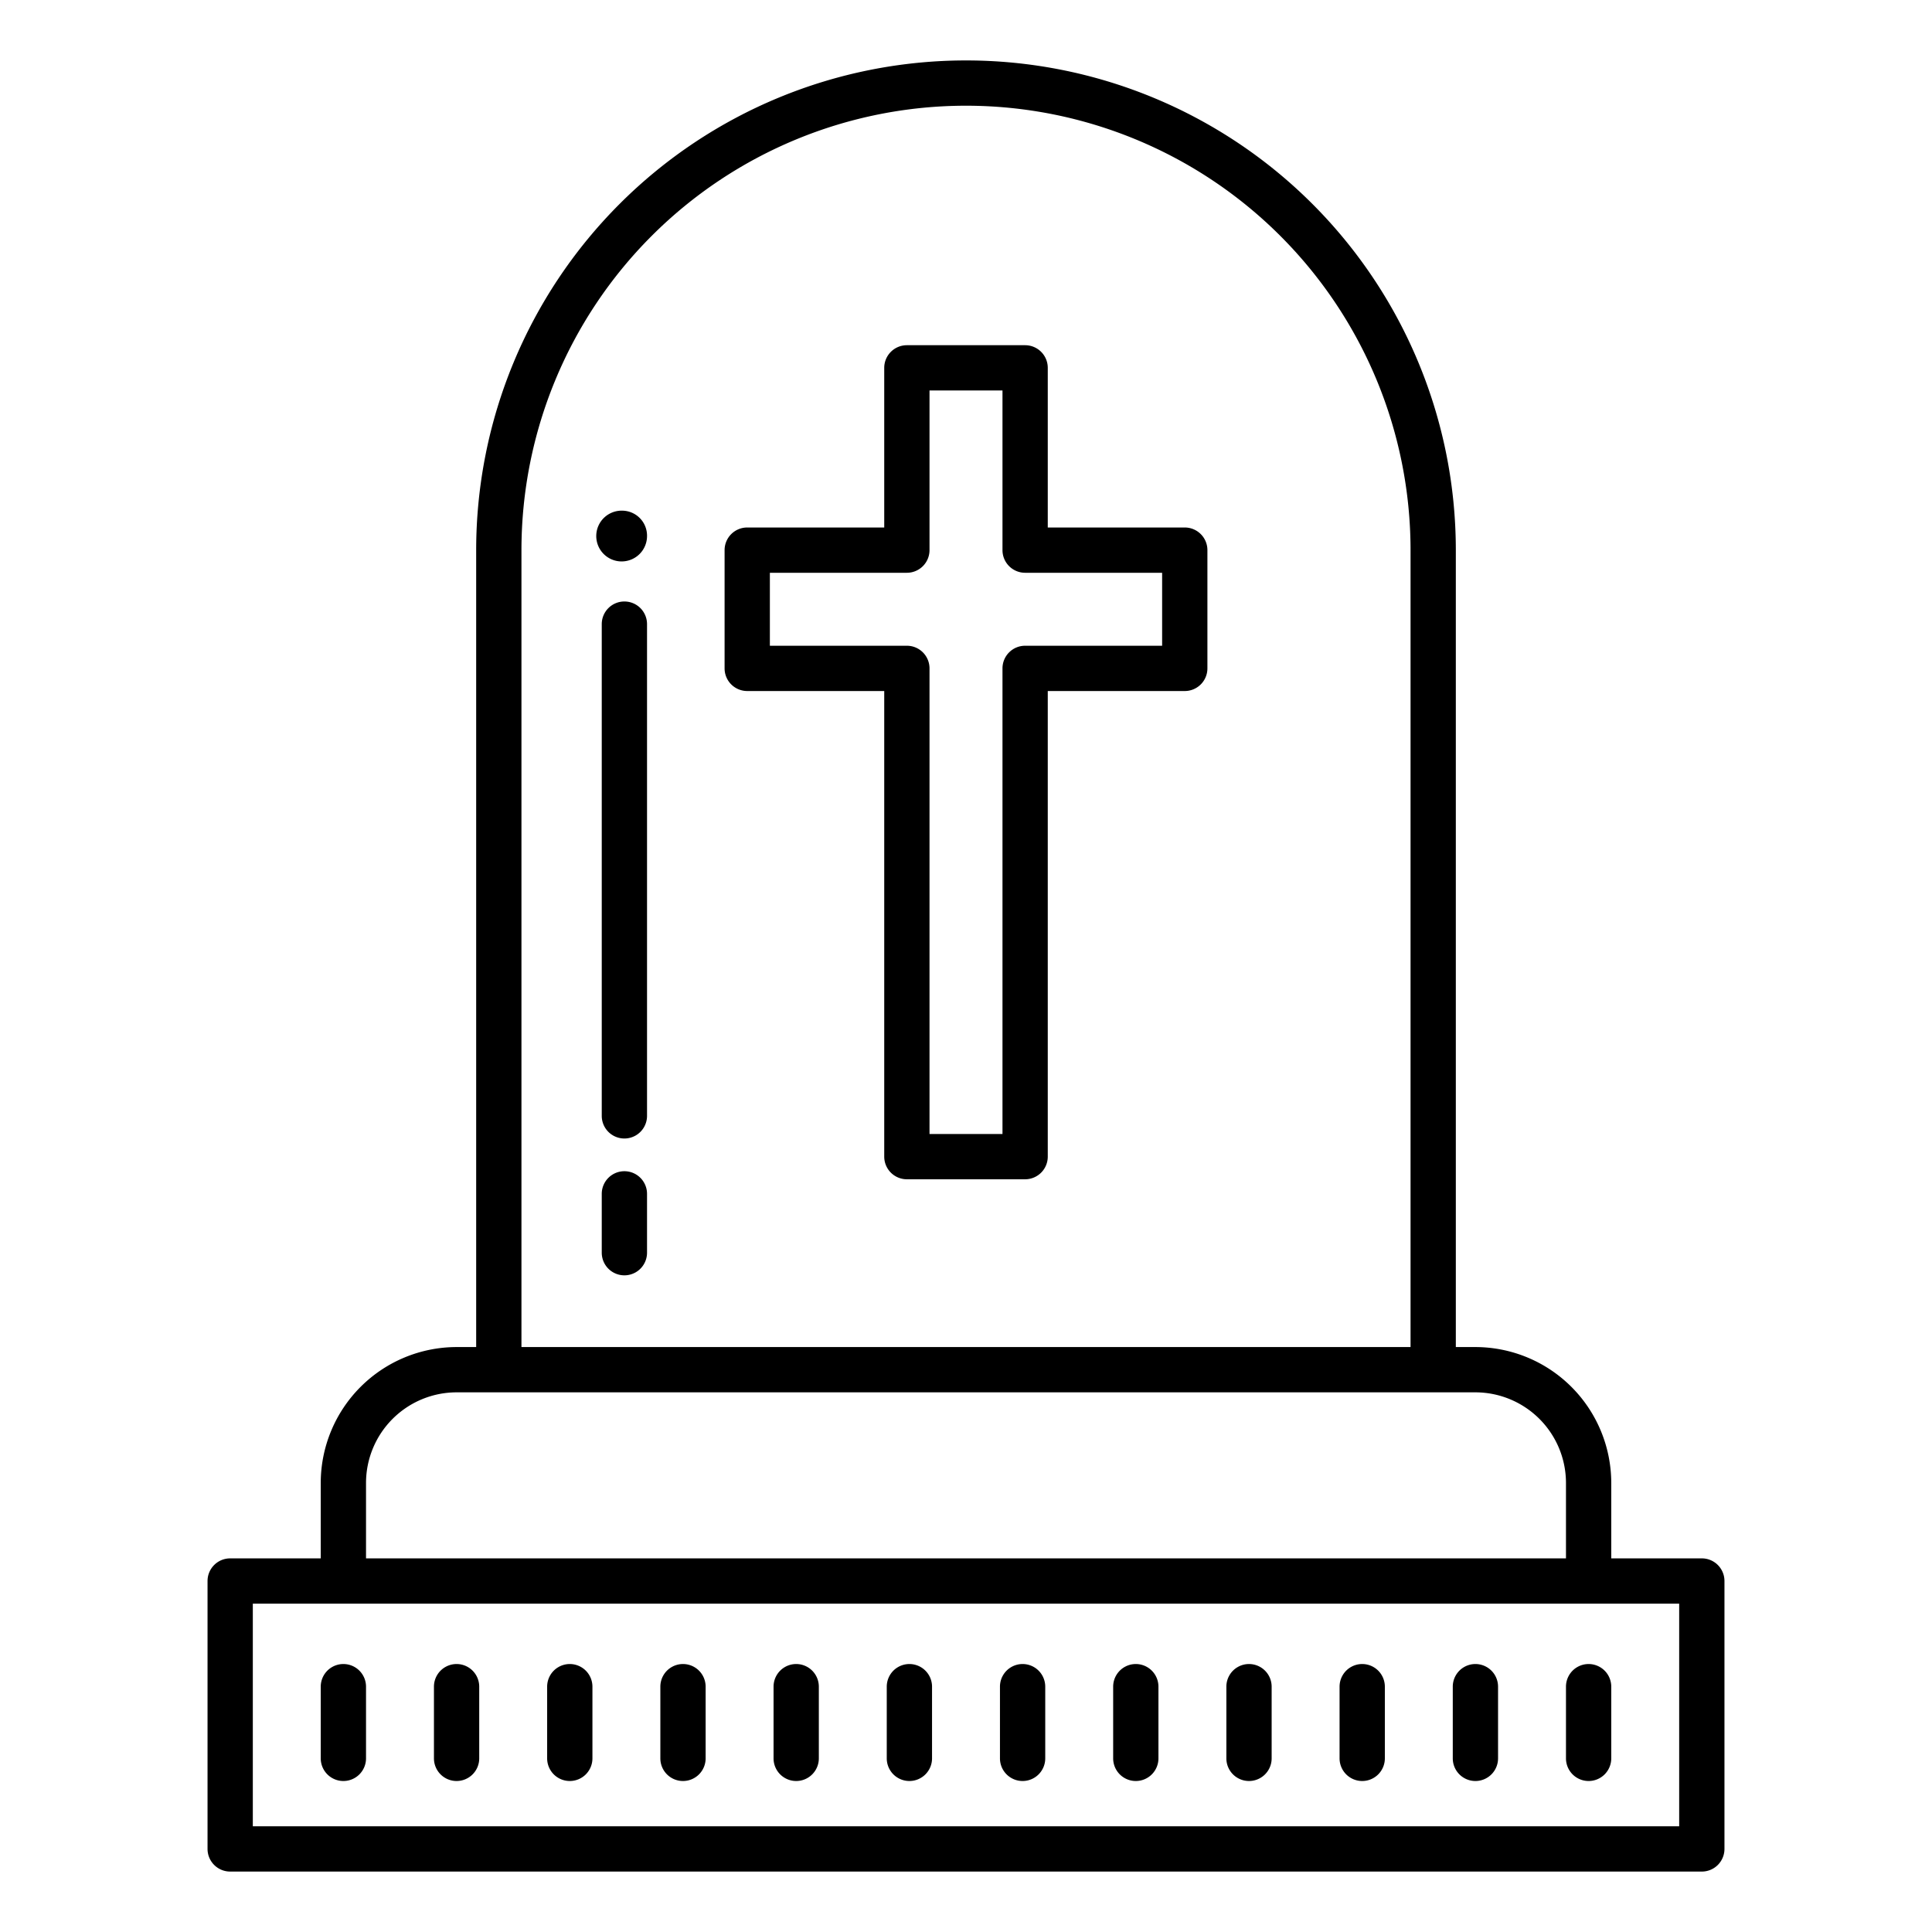 <svg id="Layer_1" height="512" viewBox="0 0 512 512" width="512" xmlns="http://www.w3.org/2000/svg" data-name="Layer 1"><path d="m164.97 135.333a6.728 6.728 0 1 0 6.5 6.724 6.623 6.623 0 0 0 -6.5-6.724z"/><path d="m165.47 310.384a6 6 0 0 0 -6 6v15.593a6 6 0 0 0 12 0v-15.593a6 6 0 0 0 -6-6z"/><path d="m165.47 159.4a6 6 0 0 0 -6 6v130.315a6 6 0 0 0 12 0v-130.315a6 6 0 0 0 -6-6z"/><path d="m313.976 139.791h-36.307v-42.307a6 6 0 0 0 -6-6h-31.338a6 6 0 0 0 -6 6v42.307h-36.307a6 6 0 0 0 -6 6v31.338a6 6 0 0 0 6 6h36.307v123.391a6 6 0 0 0 6 6h31.338a6 6 0 0 0 6-6v-123.391h36.307a6 6 0 0 0 6-6v-31.338a6 6 0 0 0 -6-6zm-6 31.338h-36.307a6 6 0 0 0 -6 6v123.391h-19.338v-123.391a6 6 0 0 0 -6-6h-36.307v-19.338h36.307a6 6 0 0 0 6-6v-42.307h19.338v42.307a6 6 0 0 0 6 6h36.307z"/><path d="m451 412.985h-24v-20a36.04 36.04 0 0 0 -36-36h-5.19v-211.16a129.81 129.81 0 0 0 -259.62 0v211.16h-5.19a36.04 36.04 0 0 0 -36 36v20h-24a6 6 0 0 0 -6 6v71a6 6 0 0 0 6 6h390a6 6 0 0 0 6-6v-71a6 6 0 0 0 -6-6zm-312.81-267.16a117.81 117.81 0 0 1 235.62 0v211.16h-235.62zm-41.19 247.16a24.027 24.027 0 0 1 24-24h270a24.027 24.027 0 0 1 24 24v20h-318zm348 91h-378v-59h378z"/><path d="m241 471.985a6 6 0 0 0 6-6v-19a6 6 0 0 0 -12 0v19a6 6 0 0 0 6 6z"/><path d="m211 471.985a6 6 0 0 0 6-6v-19a6 6 0 0 0 -12 0v19a6 6 0 0 0 6 6z"/><path d="m181 471.985a6 6 0 0 0 6-6v-19a6 6 0 0 0 -12 0v19a6 6 0 0 0 6 6z"/><path d="m151 471.985a6 6 0 0 0 6-6v-19a6 6 0 0 0 -12 0v19a6 6 0 0 0 6 6z"/><path d="m121 471.985a6 6 0 0 0 6-6v-19a6 6 0 0 0 -12 0v19a6 6 0 0 0 6 6z"/><path d="m91 471.985a6 6 0 0 0 6-6v-19a6 6 0 0 0 -12 0v19a6 6 0 0 0 6 6z"/><path d="m301 471.985a6 6 0 0 0 6-6v-19a6 6 0 0 0 -12 0v19a6 6 0 0 0 6 6z"/><path d="m271 471.985a6 6 0 0 0 6-6v-19a6 6 0 0 0 -12 0v19a6 6 0 0 0 6 6z"/><path d="m361 471.985a6 6 0 0 0 6-6v-19a6 6 0 0 0 -12 0v19a6 6 0 0 0 6 6z"/><path d="m331 471.985a6 6 0 0 0 6-6v-19a6 6 0 0 0 -12 0v19a6 6 0 0 0 6 6z"/><path d="m421 471.985a6 6 0 0 0 6-6v-19a6 6 0 0 0 -12 0v19a6 6 0 0 0 6 6z"/><path d="m391 471.985a6 6 0 0 0 6-6v-19a6 6 0 0 0 -12 0v19a6 6 0 0 0 6 6z"/></svg>